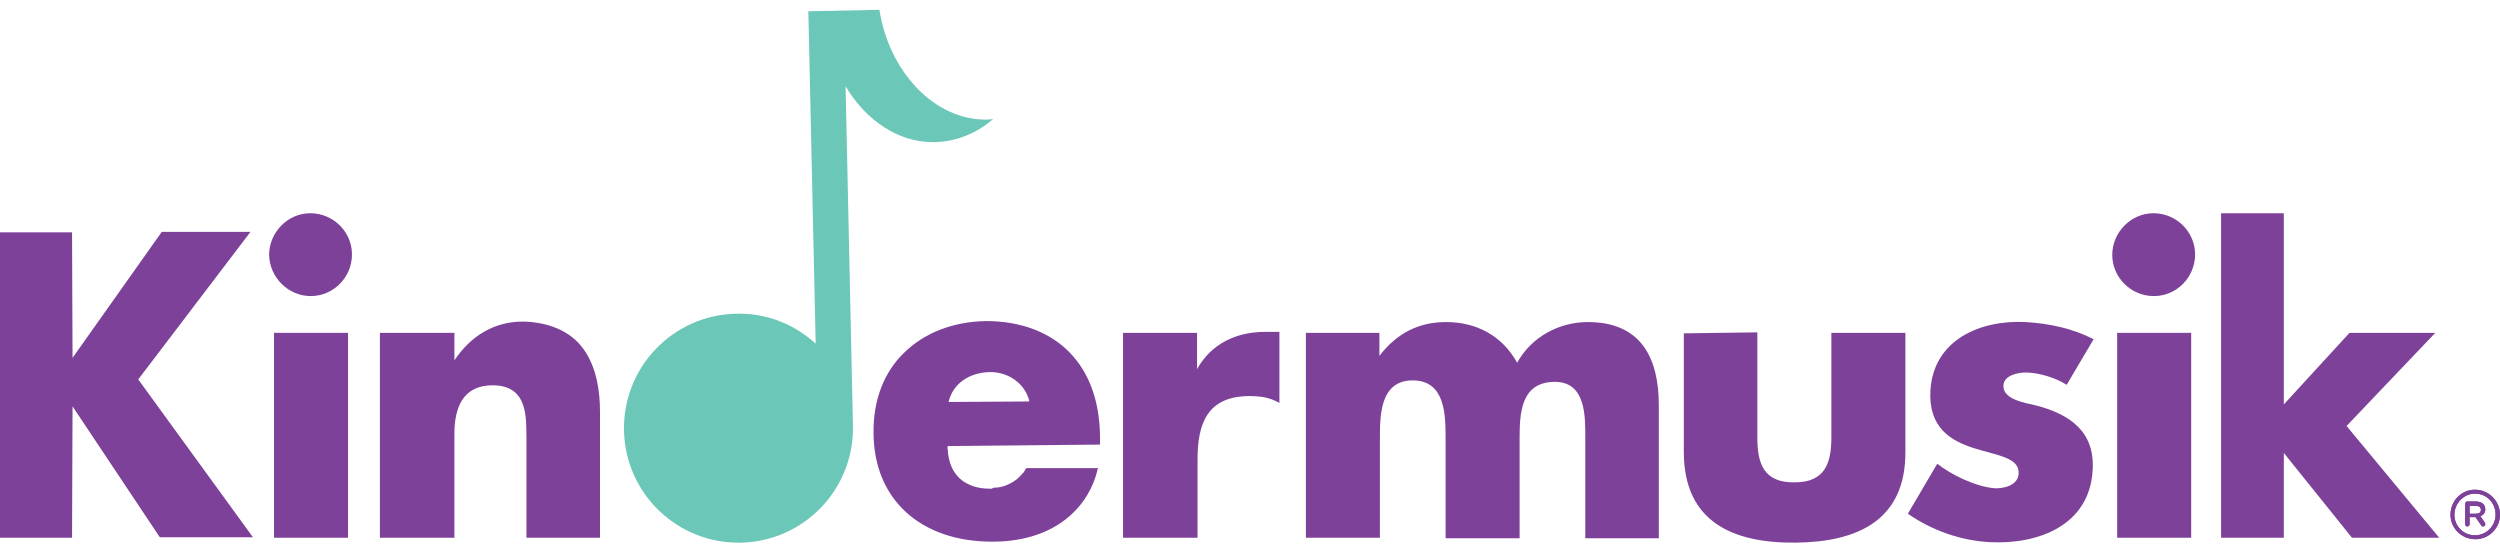 <?xml version="1.0" encoding="utf-8"?>
<!-- Generator: Adobe Illustrator 21.1.0, SVG Export Plug-In . SVG Version: 6.00 Build 0)  -->
<svg version="1.1" id="Layer_1" xmlns="http://www.w3.org/2000/svg" xmlns:xlink="http://www.w3.org/1999/xlink" x="0px" y="0px"
	 viewBox="0 0 510 111.5" style="enable-background:new 0 0 510 111.5;" xml:space="preserve">
<style type="text/css">
	.st0{fill:#7D4199;}
	.st1{fill:#6BC7B8;}
</style>
<g>
	<g>
		<path class="st0" d="M63.4,60.4c4.6,0,8.4-3.8,8.4-8.5c0-4.6-3.8-8.4-8.5-8.4c-4.6,0-8.4,3.9-8.4,8.5C55,56.6,58.8,60.4,63.4,60.4
			z"/>
	</g>
	<path class="st0" d="M202.2,99.7c-1.6,0-3.2-0.2-4.6-0.9c-1.3-0.6-2.3-1.5-3.1-2.8c-0.8-1.4-1.1-3-1.2-4.6c0-0.1,0-0.3,0-0.4
		l30.8-0.3l0.3,0l0-1.8c-0.1-7.1-2.2-12.9-6.2-17c-4-4.1-9.9-6.4-17-6.4c-6.8,0.1-12.6,2.4-16.7,6.4c-4.2,4-6.4,9.8-6.3,16.5
		c0.1,13.5,9.6,22.1,24.2,22.1c0.1,0,0.2,0,0.3,0c13.2-0.1,19.6-7.7,21.2-14.7l0.1-0.3l-14.6,0c-0.1,0-0.4,0.6-0.4,0.6
		c-0.1,0.2-0.3,0.4-0.5,0.6c-0.3,0.3-0.6,0.7-1,1c-0.6,0.5-1.3,0.9-2,1.2c-0.9,0.4-1.9,0.6-2.9,0.6
		C202.4,99.7,202.3,99.7,202.2,99.7z M202,75.9c3.9,0,7.2,2.5,8,6L193.5,82C194.4,78.3,197.6,76,202,75.9
		C201.9,75.9,202,75.9,202,75.9z"/>
	<path class="st0" d="M281.5,109.7l0-20.2c0-4.7,0-11.9,6.7-11.9c6.7,0,6.7,7.2,6.7,11.9l0,20.3H310l0-20.3c0-5.1,0.2-11.6,7.2-11.6
		c6.4,0,6.2,7.2,6.2,11.6l0,20.3h15l0-27.1c0-9.8-3.7-17-14.5-17c-5.8,0-11.5,3-14.4,8.3c-3.1-5.6-8.4-8.3-14.5-8.3
		c-5.5,0-10,2.2-13.6,6.9l0,0l0-4.7l-15,0l0,41.8H281.5z"/>
	<path class="st0" d="M358.5,67.8l0,21.5c0,5.4,1.4,9.2,7.6,9.1c6.2,0,7.5-3.9,7.5-9.2l0-21.3l15.1,0l0,24.2
		c0.1,14-9.7,18.5-22.5,18.6c-12.8,0.1-22.6-4.3-22.7-18.3l0-24.4L358.5,67.8z"/>
	<path class="st0" d="M421.6,78.5c-2.2-1.4-5.4-2.4-8-2.5c-1.7-0.1-4.8,0.5-4.9,2.6c-0.2,2.9,4.5,3.6,6.6,4.1
		c7,1.8,12.1,5.4,11.6,13.2c-0.6,11.2-11,15.2-20.9,14.7c-6-0.3-11.9-2.4-16.8-5.8l6-10.2c2.9,2.3,7.9,4.7,11.7,5
		c1.9,0.1,4.8-0.6,4.9-3c0.2-3.3-4.5-3.7-9.2-5.2c-4.6-1.5-9.2-4.1-8.8-11.7c0.6-10.4,10.2-14.5,19.5-14c4.8,0.3,9.5,1.3,13.8,3.5
		L421.6,78.5z"/>
	<g>
		<path class="st0" d="M506.1,104c0,0.6-0.4,0.8-1.1,0.8h-1.2v-1.6h1.2C505.6,103.2,506.1,103.4,506.1,104 M502.9,107
			c0,0.2,0.2,0.4,0.4,0.4c0.3,0,0.5-0.2,0.5-0.4v-1.5h1.2l1.2,1.7c0.1,0.2,0.2,0.2,0.4,0.2c0.2,0,0.4-0.2,0.4-0.4
			c0-0.1,0-0.2-0.1-0.4l-0.9-1.3c0.6-0.2,1-0.7,1-1.4c0-1.1-0.9-1.6-1.9-1.6h-1.8c-0.2,0-0.4,0.2-0.4,0.5V107z M500.7,105
			c0-2.3,1.9-4.3,4.2-4.3c2.4,0,4.2,1.9,4.2,4.3c0,2.3-1.9,4.2-4.2,4.2C502.5,109.2,500.7,107.3,500.7,105 M510,105
			c0-2.8-2.3-5.1-5.1-5.1c-2.8,0-5,2.3-5,5.1c0,2.8,2.3,5,5.1,5C507.7,110,510,107.8,510,105"/>
	</g>
	<g>
		<path class="st0" d="M506.1,104c0,0.6-0.4,0.8-1.1,0.8h-1.2v-1.6h1.2C505.6,103.2,506.1,103.4,506.1,104 M502.9,107
			c0,0.2,0.2,0.4,0.4,0.4c0.3,0,0.5-0.2,0.5-0.4v-1.5h1.2l1.2,1.7c0.1,0.2,0.2,0.2,0.4,0.2c0.2,0,0.4-0.2,0.4-0.4
			c0-0.1,0-0.2-0.1-0.4l-0.9-1.3c0.6-0.2,1-0.7,1-1.4c0-1.1-0.9-1.6-1.9-1.6h-1.8c-0.2,0-0.4,0.2-0.4,0.5V107z M500.7,105
			c0-2.3,1.9-4.3,4.2-4.3c2.4,0,4.2,1.9,4.2,4.3c0,2.3-1.9,4.2-4.2,4.2C502.5,109.2,500.7,107.3,500.7,105 M510,105
			c0-2.8-2.3-5.1-5.1-5.1c-2.8,0-5,2.3-5,5.1c0,2.8,2.3,5,5.1,5C507.7,110,510,107.8,510,105"/>
	</g>
	<path class="st0" d="M92.7,109.7l0-21.2c0-5.3,1.7-9.9,7.8-9.9c7.5,0,6.8,7.1,6.9,11.1l0,20h15c0,0,0-25.6,0-25.6
		c0-4.4-0.7-9.1-3.3-12.8c-2.8-4-7.6-5.6-12.4-5.7c-6,0-10.7,3-14,7.9l0-5.6l-15.2,0l0,41.8H92.7z"/>
	<path class="st0" d="M244.3,109.7l0-16c0-7.3,2-12.8,10.4-12.9c2.3,0,4.2,0.2,6.3,1.4l0-14.5l-2.9,0c-5.9,0-11,2.4-13.9,7.6l0,0
		l0-7.4l-15.1,0l0,41.8L244.3,109.7z"/>
	<g>
		<polygon class="st0" points="498.5,110.3 498.5,110.3 498.5,110.2 		"/>
	</g>
	<polygon class="st0" points="14.7,109.7 14.8,82.9 32.6,109.6 51.6,109.6 28.2,77.4 51.1,47.3 33,47.3 14.8,73 14.7,47.4 0,47.4 
		0,109.7 	"/>
	<g>
		<path class="st0" d="M439.4,60.4c4.6,0,8.4-3.8,8.4-8.5c0-4.6-3.8-8.4-8.5-8.4c-4.6,0-8.4,3.9-8.4,8.5
			C430.9,56.6,434.7,60.4,439.4,60.4z"/>
	</g>
	<rect x="431.9" y="67.9" class="st0" width="15.1" height="41.8"/>
	<rect x="55.9" y="67.9" class="st0" width="15.1" height="41.8"/>
	<polygon class="st0" points="478.7,86.9 496.8,67.9 479.3,67.9 465.9,82.5 465.9,43.5 453.1,43.5 453.1,109.7 465.9,109.7 
		465.9,92.4 479.8,109.7 497.6,109.7 	"/>
	<path class="st1" d="M201.4,24.4c-10.9,0.2-20.1-10-22-22.4l-14.5,0.3l1.5,67.8c-4.3-3.9-10-6.3-16.3-6.1
		c-12.9,0.3-23.1,11-22.8,23.9c0.3,12.9,11,23.1,23.9,22.8c12.9-0.3,23.1-11,22.8-23.9l-1.5-69.2c4.1,6.9,10.7,11.5,18.1,11.4
		c4.5-0.1,8.6-1.8,12-4.7C202.1,24.3,201.8,24.4,201.4,24.4"/>
</g>
</svg>
